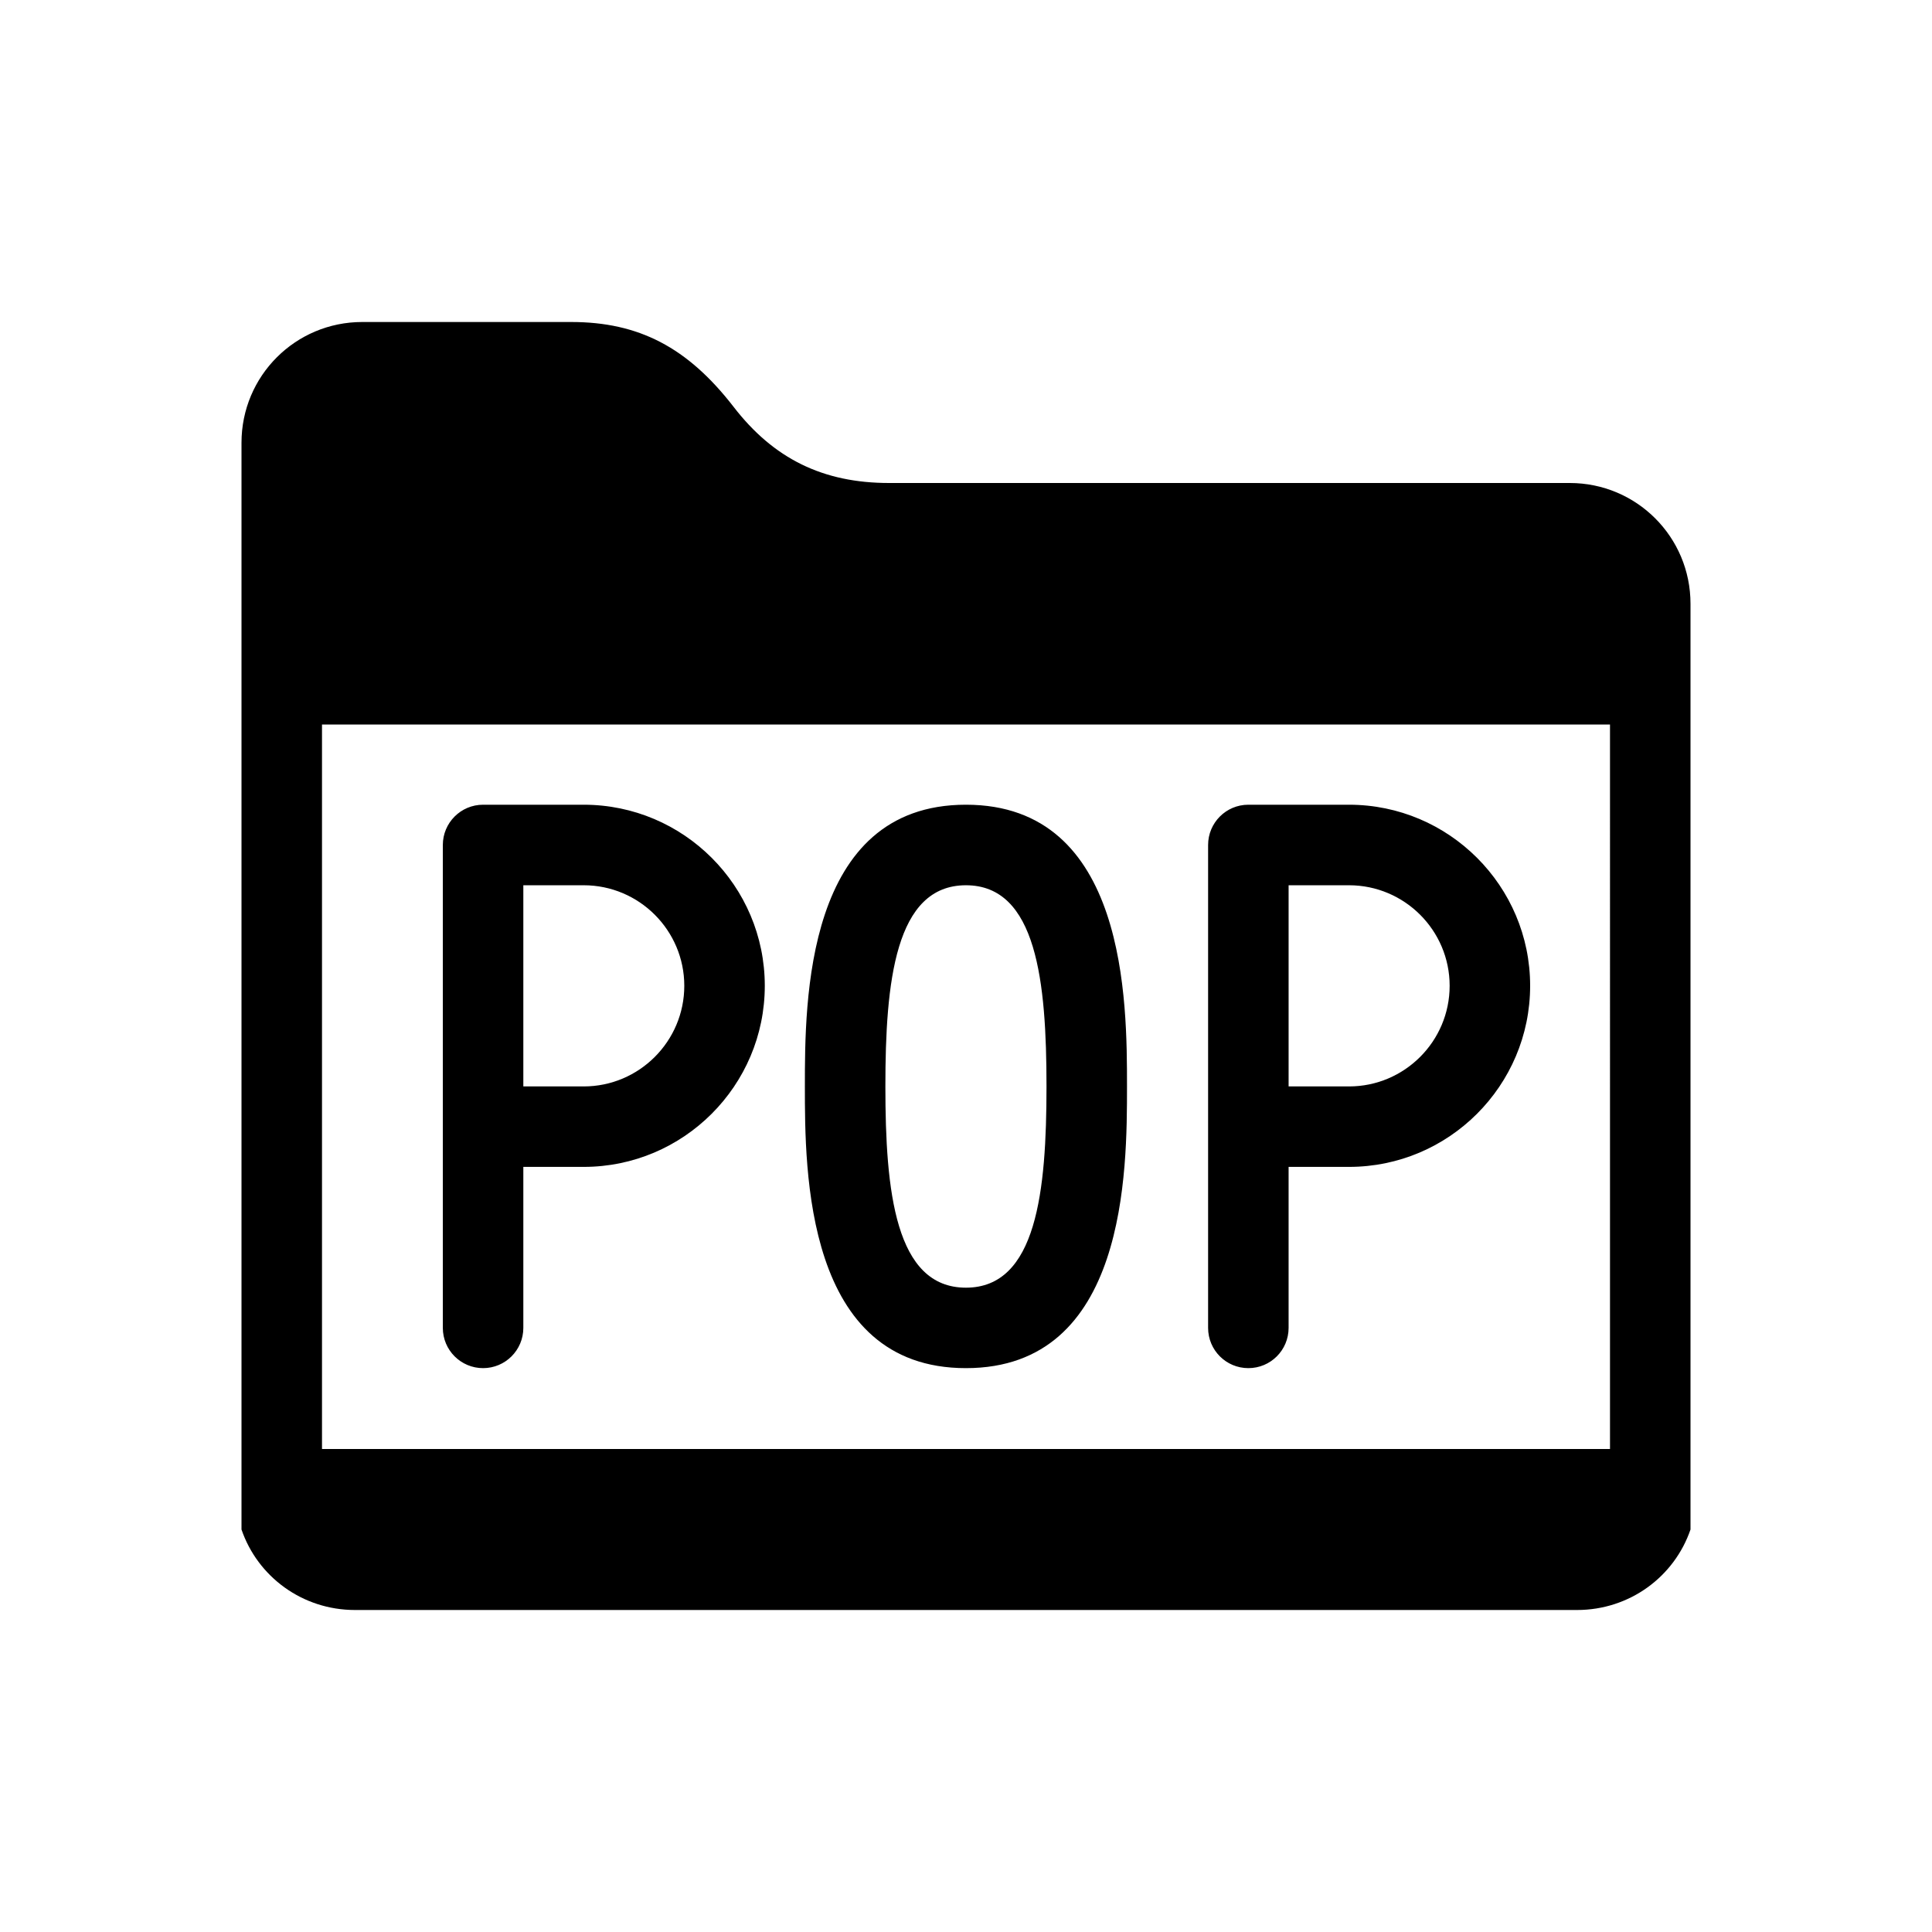 <?xml version="1.0" encoding="utf-8"?>
<!-- Generator: Adobe Illustrator 16.0.0, SVG Export Plug-In . SVG Version: 6.00 Build 0)  -->
<svg xmlns="http://www.w3.org/2000/svg" xmlns:xlink="http://www.w3.org/1999/xlink" version="1.1" id="Layer_1" x="0px" y="0px" width="48px" height="48px" viewBox="0 0 48 48" enable-background="new 0 0 48 48" xml:space="preserve">
<path d="M23.998,33.991c4.002,0,4.002-4.905,4.002-7c0-2.094,0-6.998-4.002-6.998c-4.001,0-4.001,4.904-4.001,6.998  C19.997,29.086,19.997,33.991,23.998,33.991z M23.998,21.994c1.76,0,2.002,2.402,2.002,4.998c0,2.597-0.242,5-2.002,5  c-1.759,0-2.001-2.403-2.001-5C21.997,24.396,22.239,21.994,23.998,21.994z M12.002,33.991c0.552,0,1-0.447,1-1v-4h1.5  c2.48,0,4.499-2.019,4.499-4.5c0-2.48-2.018-4.498-4.499-4.498h-2.5c-0.552,0-1,0.448-1,1v11.998  C11.002,33.544,11.45,33.991,12.002,33.991z M13.002,21.994h1.5c1.378,0,2.499,1.121,2.499,2.498c0,1.378-1.121,2.5-2.499,2.5h-1.5  V21.994z M31.015,33.991c0.553,0,1-0.447,1-1v-4h1.501c2.481,0,4.5-2.019,4.5-4.5c0-2.48-2.019-4.498-4.5-4.498h-2.501  c-0.553,0-1,0.448-1,1v11.998C30.015,33.544,30.462,33.991,31.015,33.991z M32.015,21.994h1.501c1.379,0,2.5,1.121,2.5,2.498  c0,1.378-1.121,2.5-2.5,2.5h-1.501V21.994z M39,12H22.09c-1.64,0-2.87-0.6-3.87-1.9C17.08,8.63,15.87,8,14.19,8H9  c-1.66,0-3,1.34-3,3v27c0.4,1.17,1.51,2,2.82,2h30.36c1.311,0,2.42-0.83,2.82-2V15C42,13.34,40.66,12,39,12z M40,36H8V18h32V36z"/>
</svg>
